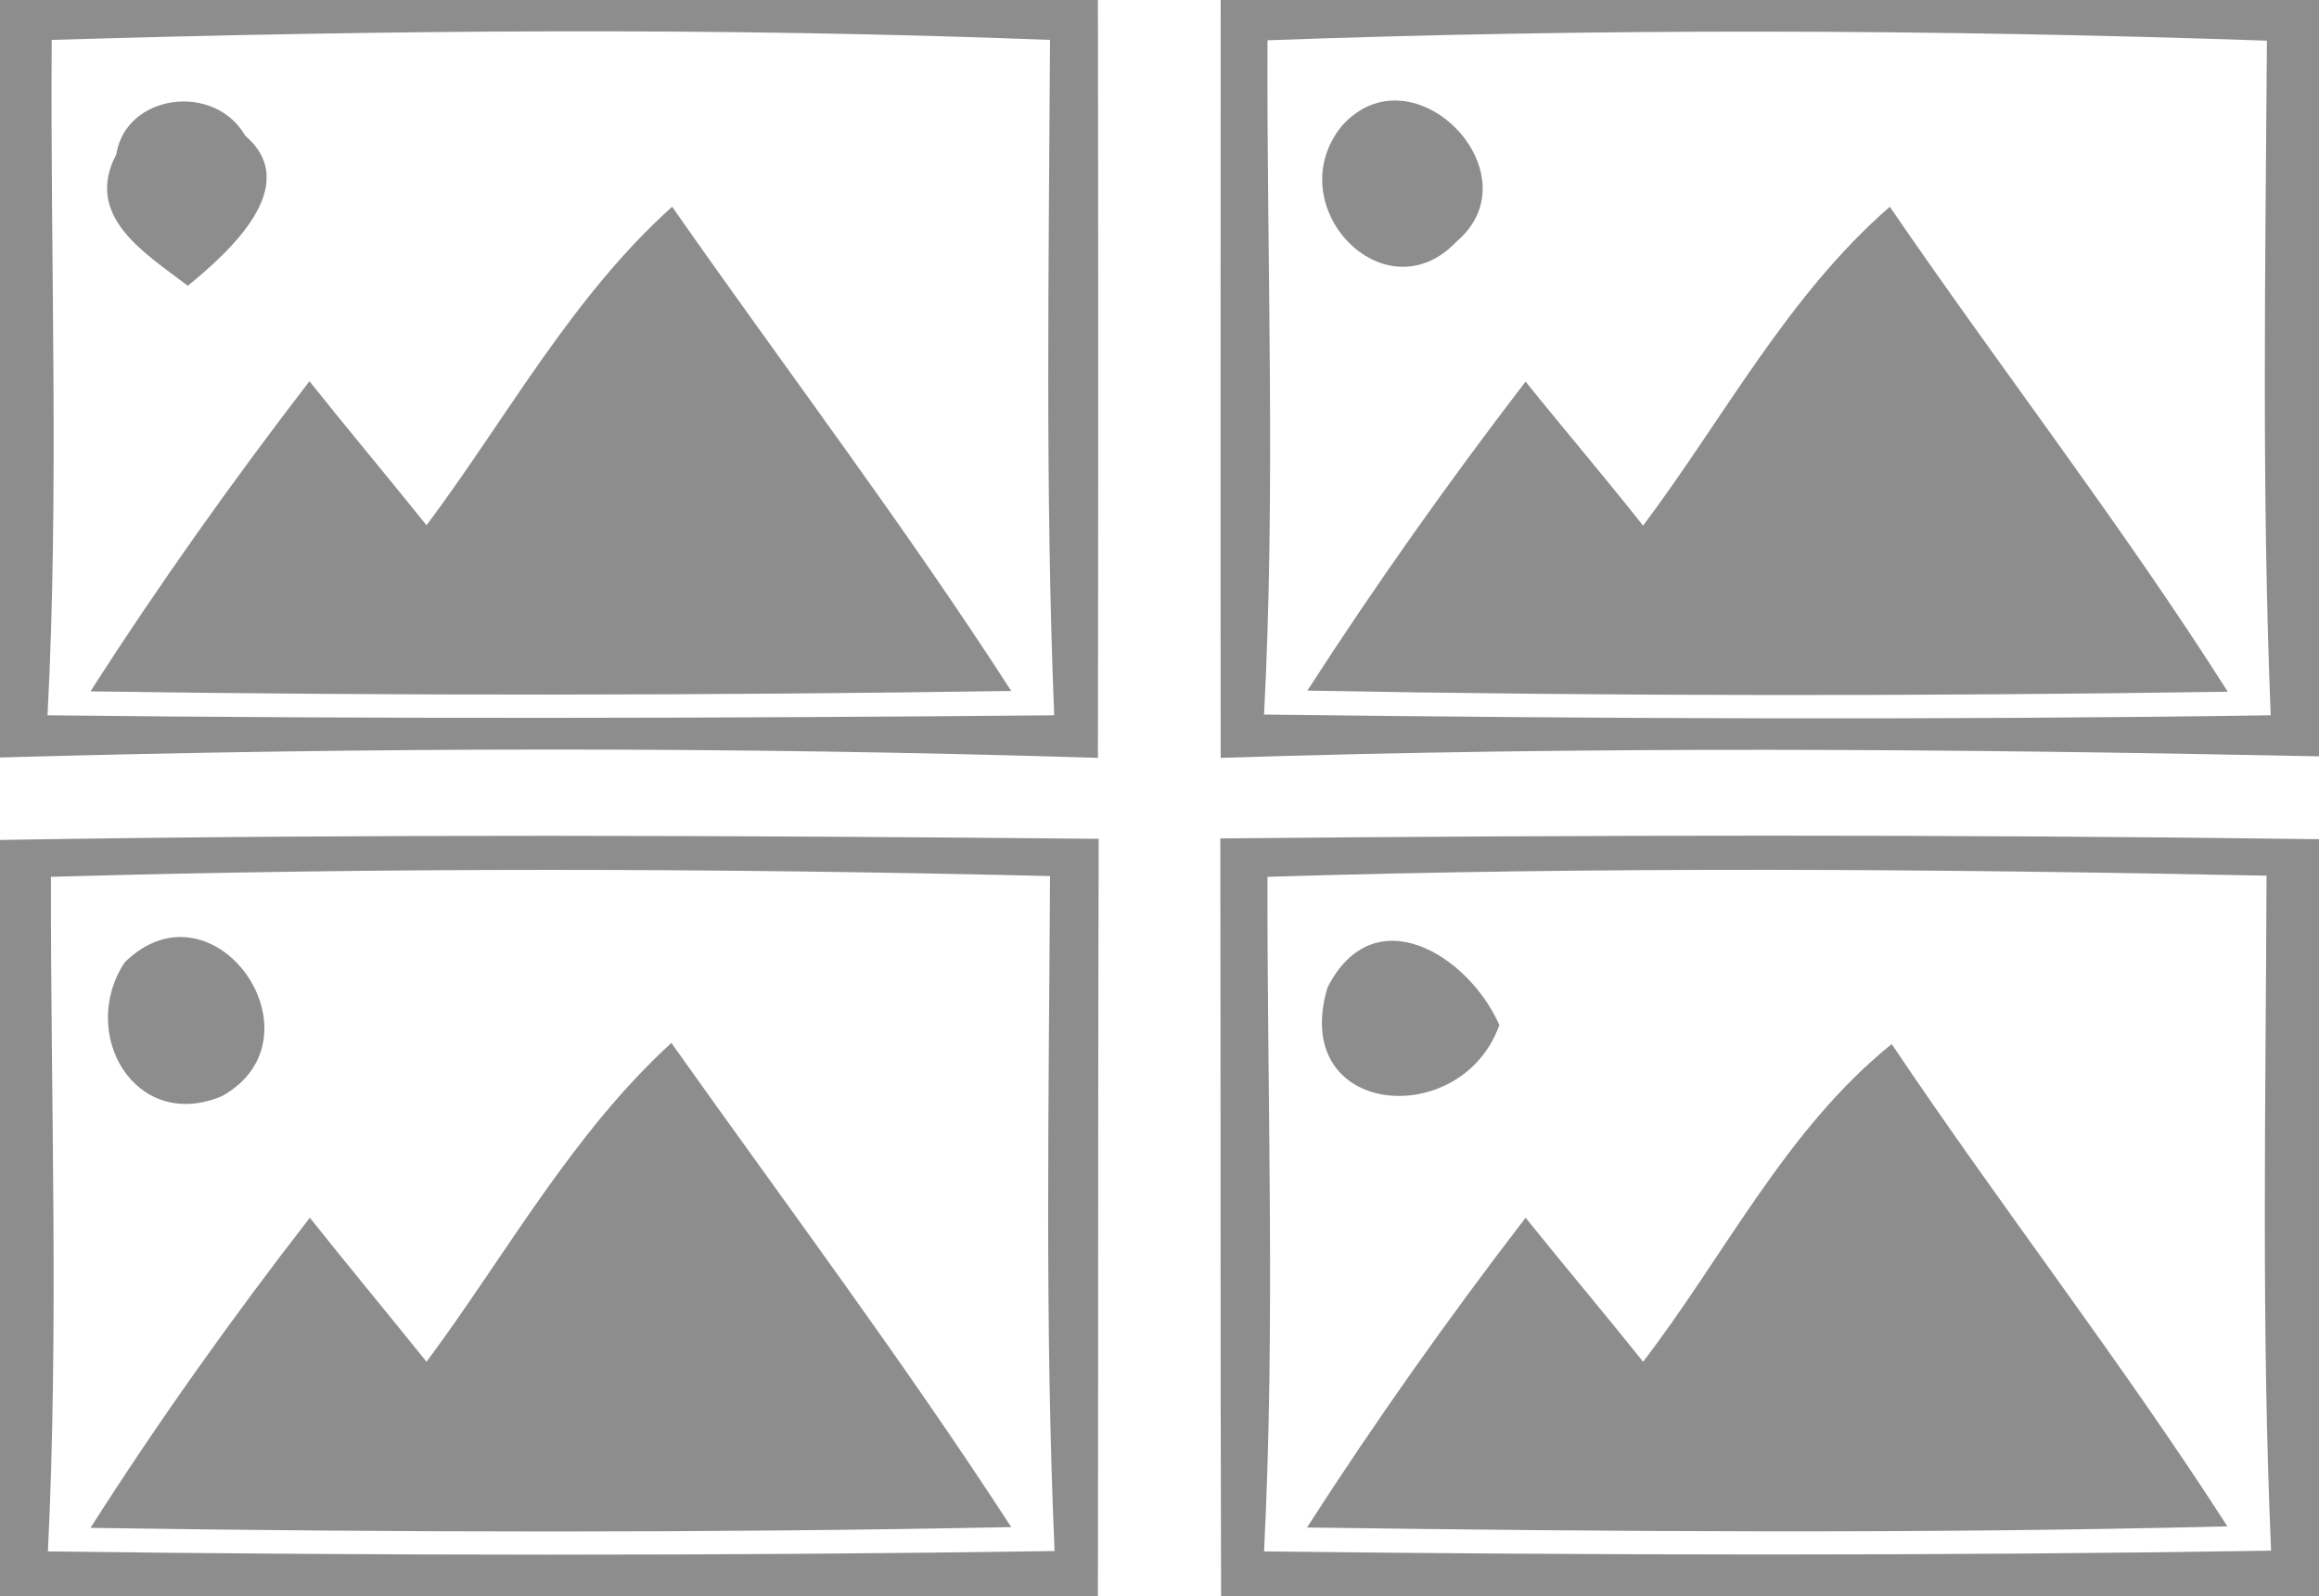 <?xml version="1.0" encoding="UTF-8" ?>
<!DOCTYPE svg PUBLIC "-//W3C//DTD SVG 1.1//EN" "http://www.w3.org/Graphics/SVG/1.1/DTD/svg11.dtd">
<svg width="61pt" height="42pt" viewBox="0 0 61 42" version="1.1" xmlns="http://www.w3.org/2000/svg">
<g id="#1d1d1d80">
<path fill="#1d1d1d" opacity="0.50" d=" M 0.00 0.00 L 28.88 0.00 C 28.89 6.65 28.89 13.30 28.88 19.94 C 19.26 19.64 9.62 19.66 0.00 19.93 L 0.00 0.00 M 1.36 1.05 C 1.32 6.97 1.56 12.90 1.25 18.82 C 10.08 18.92 18.91 18.90 27.73 18.82 C 27.49 12.90 27.59 6.98 27.62 1.05 C 18.87 0.71 10.11 0.79 1.36 1.05 Z" />
<path fill="#1d1d1d" opacity="0.50" d=" M 32.11 0.00 L 61.00 0.00 L 61.00 19.90 C 51.37 19.70 41.74 19.63 32.11 19.94 C 32.10 13.30 32.11 6.65 32.11 0.00 M 33.34 1.06 C 33.32 6.97 33.56 12.89 33.25 18.80 C 42.07 18.91 50.91 18.95 59.73 18.82 C 59.49 12.90 59.59 6.98 59.63 1.07 C 50.87 0.77 42.10 0.74 33.34 1.06 Z" />
<path fill="#1d1d1d" opacity="0.50" d=" M 3.06 4.06 C 3.31 2.47 5.64 2.16 6.45 3.57 C 7.99 4.89 6.00 6.65 4.94 7.52 C 3.85 6.68 2.19 5.71 3.06 4.06 Z" />
<path fill="#1d1d1d" opacity="0.50" d=" M 35.29 3.32 C 37.16 1.21 40.42 4.56 38.32 6.35 C 36.42 8.36 33.62 5.40 35.29 3.32 Z" />
<path fill="#1d1d1d" opacity="0.50" d=" M 11.22 13.82 C 13.33 11.00 15.03 7.82 17.68 5.44 C 20.65 9.69 23.79 13.82 26.60 18.18 C 18.53 18.30 10.45 18.31 2.38 18.19 C 4.18 15.38 6.11 12.67 8.14 10.03 C 9.16 11.31 10.20 12.55 11.22 13.82 Z" />
<path fill="#1d1d1d" opacity="0.50" d=" M 43.22 13.83 C 45.34 11.01 47.01 7.79 49.71 5.44 C 52.64 9.72 55.82 13.82 58.60 18.20 C 50.53 18.32 42.46 18.32 34.39 18.17 C 36.19 15.38 38.11 12.67 40.13 10.04 C 41.15 11.31 42.21 12.55 43.22 13.83 Z" />
<path fill="#1d1d1d" opacity="0.50" d=" M 0.00 22.10 C 9.63 21.94 19.27 21.98 28.90 22.07 C 28.88 28.71 28.89 35.35 28.88 42.00 L 0.00 42.00 L 0.00 22.10 M 1.34 23.07 C 1.33 28.99 1.55 34.91 1.26 40.82 C 10.08 40.93 18.91 40.94 27.74 40.81 C 27.48 34.89 27.59 28.97 27.62 23.05 C 18.87 22.84 10.10 22.82 1.34 23.07 Z" />
<path fill="#1d1d1d" opacity="0.50" d=" M 32.10 22.06 C 41.73 21.97 51.37 21.95 61.00 22.08 L 61.00 42.00 L 32.12 42.00 C 32.10 35.35 32.11 28.71 32.10 22.06 M 33.34 23.07 C 33.33 28.98 33.55 34.90 33.25 40.82 C 42.08 40.92 50.91 40.94 59.74 40.80 C 59.48 34.88 59.60 28.96 59.62 23.04 C 50.86 22.86 42.09 22.80 33.34 23.07 Z" />
<path fill="#1d1d1d" opacity="0.50" d=" M 3.28 25.32 C 5.63 23.02 8.61 27.29 5.84 28.84 C 3.55 29.80 2.05 27.19 3.28 25.32 Z" />
<path fill="#1d1d1d" opacity="0.50" d=" M 34.92 25.98 C 36.15 23.57 38.64 25.15 39.44 26.97 C 38.44 29.77 33.90 29.40 34.92 25.98 Z" />
<path fill="#1d1d1d" opacity="0.50" d=" M 11.22 35.83 C 13.32 33.00 15.04 29.84 17.66 27.44 C 20.66 31.67 23.77 35.82 26.60 40.18 C 18.53 40.34 10.45 40.32 2.38 40.20 C 4.17 37.39 6.11 34.67 8.15 32.04 C 9.16 33.31 10.20 34.56 11.22 35.83 Z" />
<path fill="#1d1d1d" opacity="0.50" d=" M 43.22 35.83 C 45.37 33.03 46.97 29.72 49.76 27.47 C 52.63 31.75 55.80 35.82 58.59 40.16 C 50.52 40.36 42.45 40.30 34.38 40.19 C 36.18 37.39 38.10 34.68 40.13 32.04 C 41.15 33.31 42.20 34.55 43.22 35.83 Z" />
</g>
</svg>
